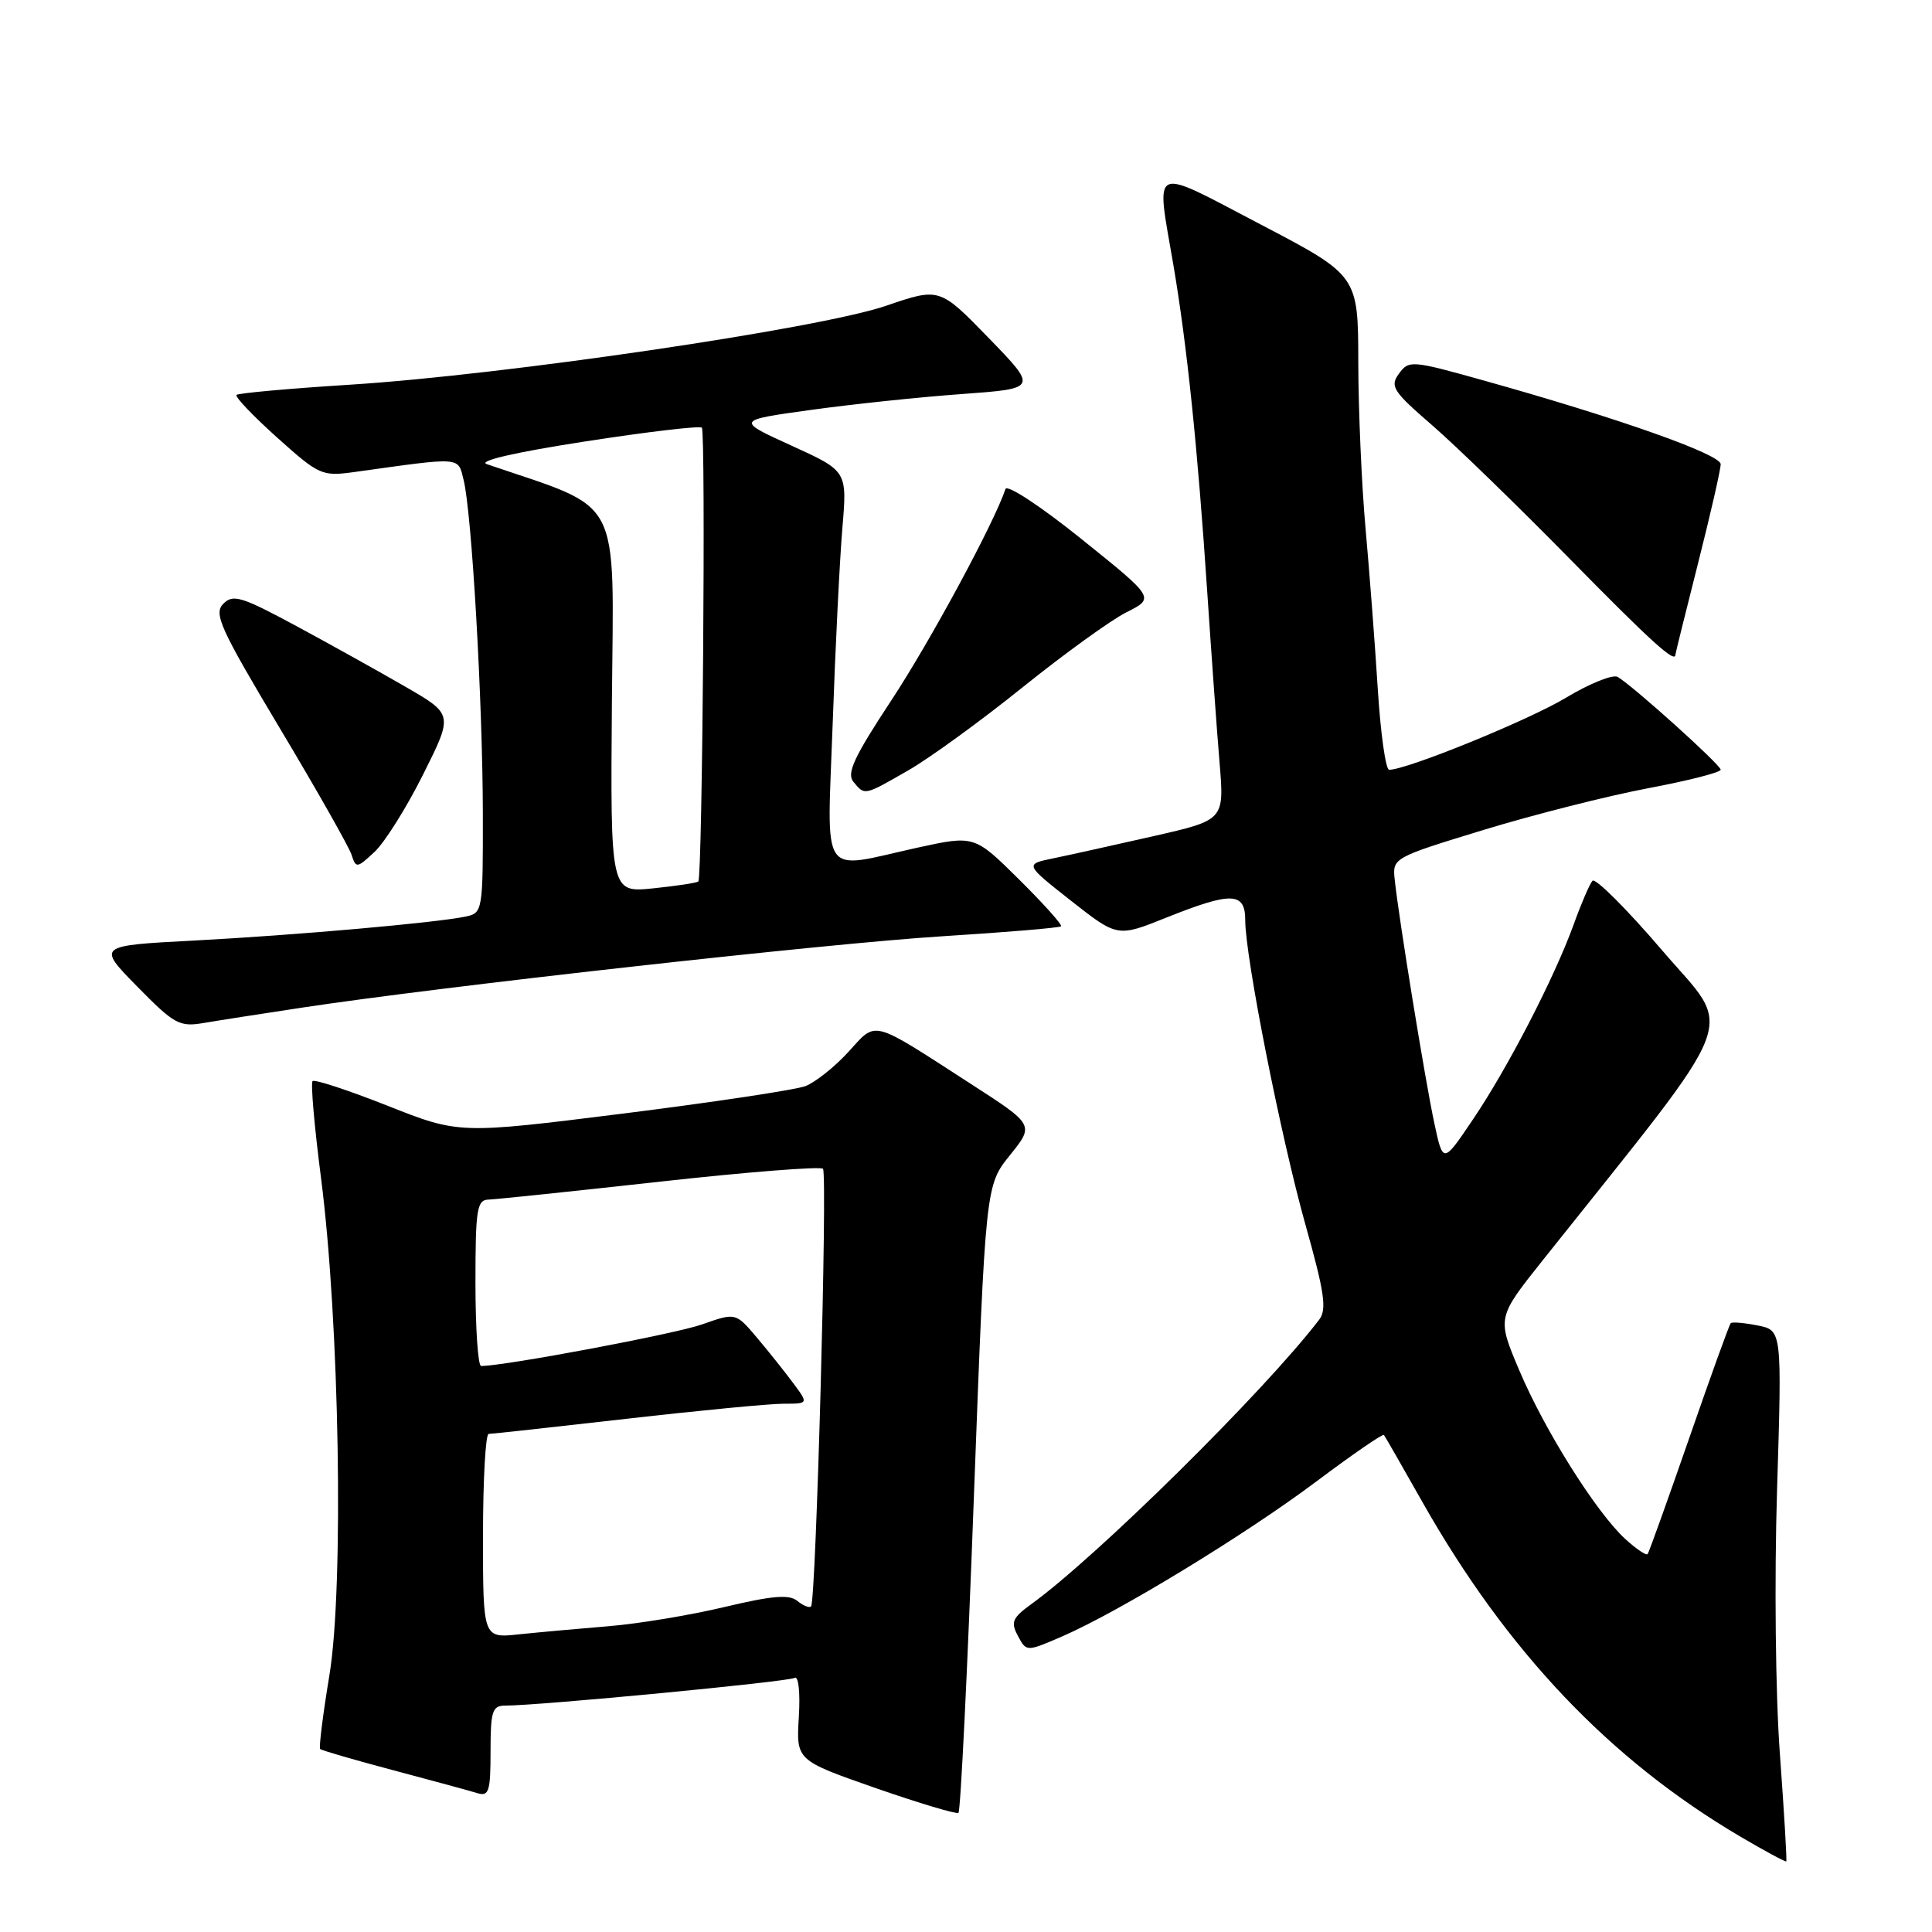 <?xml version="1.0" encoding="UTF-8" standalone="no"?>
<!DOCTYPE svg PUBLIC "-//W3C//DTD SVG 1.1//EN" "http://www.w3.org/Graphics/SVG/1.1/DTD/svg11.dtd" >
<svg xmlns="http://www.w3.org/2000/svg" xmlns:xlink="http://www.w3.org/1999/xlink" version="1.1" viewBox="0 0 256 256">
 <g >
 <path fill="currentColor"
d=" M 235.85 232.48 C 235.26 224.53 235.10 209.40 235.47 197.39 C 236.12 176.27 236.12 176.27 232.90 175.63 C 231.13 175.28 229.52 175.14 229.33 175.33 C 229.14 175.52 226.66 182.39 223.82 190.59 C 220.97 198.79 218.50 205.69 218.32 205.92 C 218.14 206.15 216.81 205.25 215.35 203.92 C 211.49 200.37 204.67 189.52 201.30 181.55 C 198.36 174.60 198.36 174.60 204.43 166.98 C 231.23 133.32 229.78 137.07 220.27 125.96 C 215.55 120.44 211.38 116.28 211.01 116.71 C 210.63 117.14 209.51 119.75 208.52 122.50 C 205.95 129.58 199.80 141.49 195.16 148.35 C 191.21 154.21 191.21 154.21 190.06 148.85 C 188.85 143.23 185.33 121.57 184.81 116.58 C 184.50 113.68 184.54 113.65 196.61 109.96 C 203.27 107.93 213.06 105.45 218.36 104.45 C 223.66 103.45 228.00 102.35 228.00 101.99 C 228.00 101.35 216.47 90.96 214.36 89.70 C 213.73 89.32 210.65 90.56 207.52 92.44 C 202.58 95.42 186.43 102.00 184.07 102.00 C 183.61 102.00 182.93 97.16 182.56 91.25 C 182.19 85.34 181.46 75.78 180.94 70.00 C 180.42 64.22 179.99 54.33 179.98 48.00 C 179.96 36.50 179.96 36.50 166.98 29.71 C 152.29 22.02 153.17 21.62 155.46 35.00 C 157.28 45.66 158.69 59.24 159.97 78.50 C 160.52 86.75 161.25 96.91 161.60 101.08 C 162.23 108.66 162.23 108.66 152.86 110.79 C 147.71 111.96 141.76 113.28 139.63 113.72 C 135.76 114.51 135.76 114.51 141.91 119.35 C 148.07 124.19 148.07 124.19 154.54 121.59 C 163.20 118.13 165.00 118.19 165.00 121.93 C 165.00 126.83 169.75 150.82 173.00 162.36 C 175.51 171.28 175.83 173.52 174.80 174.86 C 167.58 184.31 145.29 206.33 136.62 212.58 C 134.14 214.38 133.90 214.95 134.88 216.77 C 136.01 218.88 136.01 218.88 140.75 216.83 C 148.28 213.56 165.05 203.34 174.47 196.27 C 179.23 192.70 183.24 189.94 183.38 190.14 C 183.53 190.34 185.82 194.32 188.46 199.00 C 199.68 218.82 213.30 233.16 230.57 243.34 C 233.83 245.26 236.58 246.74 236.69 246.64 C 236.79 246.54 236.41 240.17 235.85 232.48 Z  M 129.04 198.47 C 130.59 157.09 130.59 157.09 133.82 153.07 C 137.06 149.05 137.06 149.05 128.64 143.62 C 115.21 134.95 116.23 135.22 112.40 139.40 C 110.58 141.39 108.02 143.42 106.71 143.92 C 105.41 144.41 94.55 146.05 82.59 147.55 C 60.84 150.27 60.84 150.27 51.36 146.52 C 46.15 144.46 41.68 142.99 41.42 143.25 C 41.15 143.51 41.66 149.30 42.54 156.11 C 44.98 175.04 45.58 210.26 43.65 221.96 C 42.79 227.16 42.24 231.57 42.42 231.75 C 42.59 231.93 46.96 233.20 52.12 234.57 C 57.28 235.94 62.29 237.30 63.25 237.60 C 64.78 238.07 65.00 237.38 65.00 232.07 C 65.00 226.72 65.23 226.00 66.95 226.00 C 71.50 226.00 104.44 222.84 105.28 222.33 C 105.80 222.00 106.05 224.20 105.85 227.51 C 105.50 233.25 105.50 233.25 116.00 236.92 C 121.78 238.93 126.72 240.41 127.00 240.21 C 127.28 240.01 128.20 221.22 129.04 198.47 Z  M 40.00 133.52 C 58.36 130.73 109.66 125.01 124.87 124.06 C 133.32 123.53 140.39 122.94 140.59 122.74 C 140.79 122.55 138.28 119.75 135.03 116.53 C 129.11 110.67 129.11 110.67 121.52 112.33 C 108.46 115.21 109.59 116.89 110.34 95.75 C 110.69 85.71 111.27 74.11 111.62 69.96 C 112.26 62.41 112.26 62.41 104.88 59.05 C 97.50 55.69 97.50 55.69 107.50 54.31 C 113.00 53.55 122.00 52.60 127.50 52.21 C 137.50 51.48 137.50 51.48 131.00 44.78 C 124.50 38.09 124.50 38.09 117.37 40.53 C 108.56 43.54 66.92 49.67 46.44 50.97 C 38.37 51.48 31.57 52.09 31.34 52.33 C 31.10 52.57 33.52 55.10 36.70 57.96 C 42.31 62.99 42.65 63.14 47.00 62.54 C 61.34 60.54 60.65 60.49 61.43 63.59 C 62.51 67.90 63.95 92.87 63.98 107.73 C 64.00 120.65 63.95 120.97 61.75 121.44 C 57.94 122.26 39.16 123.92 25.68 124.63 C 12.86 125.30 12.86 125.30 18.18 130.72 C 23.09 135.72 23.77 136.10 27.00 135.55 C 28.93 135.22 34.77 134.31 40.00 133.52 Z  M 56.07 102.61 C 60.05 94.66 60.05 94.66 53.78 91.03 C 50.32 89.03 43.80 85.40 39.28 82.96 C 32.00 79.04 30.88 78.69 29.58 80.01 C 28.29 81.32 29.18 83.28 37.05 96.45 C 41.97 104.67 46.26 112.24 46.59 113.28 C 47.16 115.07 47.31 115.05 49.64 112.87 C 50.99 111.60 53.89 106.98 56.07 102.61 Z  M 120.38 102.06 C 123.20 100.44 130.00 95.50 135.50 91.07 C 141.00 86.65 147.19 82.17 149.26 81.13 C 153.03 79.24 153.03 79.24 143.32 71.44 C 137.94 67.11 133.45 64.15 133.23 64.80 C 131.73 69.30 123.21 85.07 118.08 92.84 C 113.17 100.29 112.15 102.48 113.08 103.59 C 114.60 105.43 114.45 105.47 120.38 102.06 Z  M 222.00 86.75 C 222.00 86.61 223.35 81.16 225.00 74.64 C 226.65 68.12 228.00 62.21 228.00 61.51 C 228.00 60.20 214.39 55.39 196.61 50.42 C 187.05 47.74 186.68 47.71 185.37 49.51 C 184.14 51.19 184.56 51.84 189.76 56.34 C 192.92 59.08 201.12 67.04 208.00 74.05 C 218.77 85.01 221.99 87.94 222.00 86.75 Z  M 64.00 203.53 C 64.00 196.09 64.34 190.00 64.75 190.00 C 65.16 190.00 73.38 189.10 83.00 188.00 C 92.62 186.90 101.99 186.00 103.82 186.00 C 107.14 186.00 107.14 186.00 105.09 183.25 C 103.97 181.74 101.80 179.02 100.27 177.21 C 97.48 173.92 97.48 173.92 93.00 175.50 C 89.42 176.76 66.89 181.00 63.75 181.00 C 63.34 181.00 63.00 176.05 63.00 170.00 C 63.00 160.21 63.19 158.99 64.75 158.95 C 65.71 158.92 75.95 157.85 87.50 156.57 C 99.05 155.29 108.75 154.53 109.05 154.87 C 109.67 155.58 108.13 212.20 107.47 212.86 C 107.24 213.09 106.42 212.76 105.65 212.13 C 104.58 211.24 102.34 211.43 96.03 212.93 C 91.51 214.01 84.59 215.16 80.65 215.48 C 76.72 215.80 71.36 216.29 68.75 216.56 C 64.00 217.07 64.00 217.07 64.00 203.53 Z  M 81.08 92.90 C 81.31 65.14 82.66 67.70 64.50 61.50 C 63.27 61.08 68.25 59.93 77.50 58.50 C 85.75 57.22 92.72 56.40 93.00 56.67 C 93.53 57.21 93.08 116.26 92.53 116.80 C 92.36 116.98 89.66 117.39 86.55 117.71 C 80.88 118.29 80.88 118.29 81.08 92.90 Z "/>
</g>
</svg>